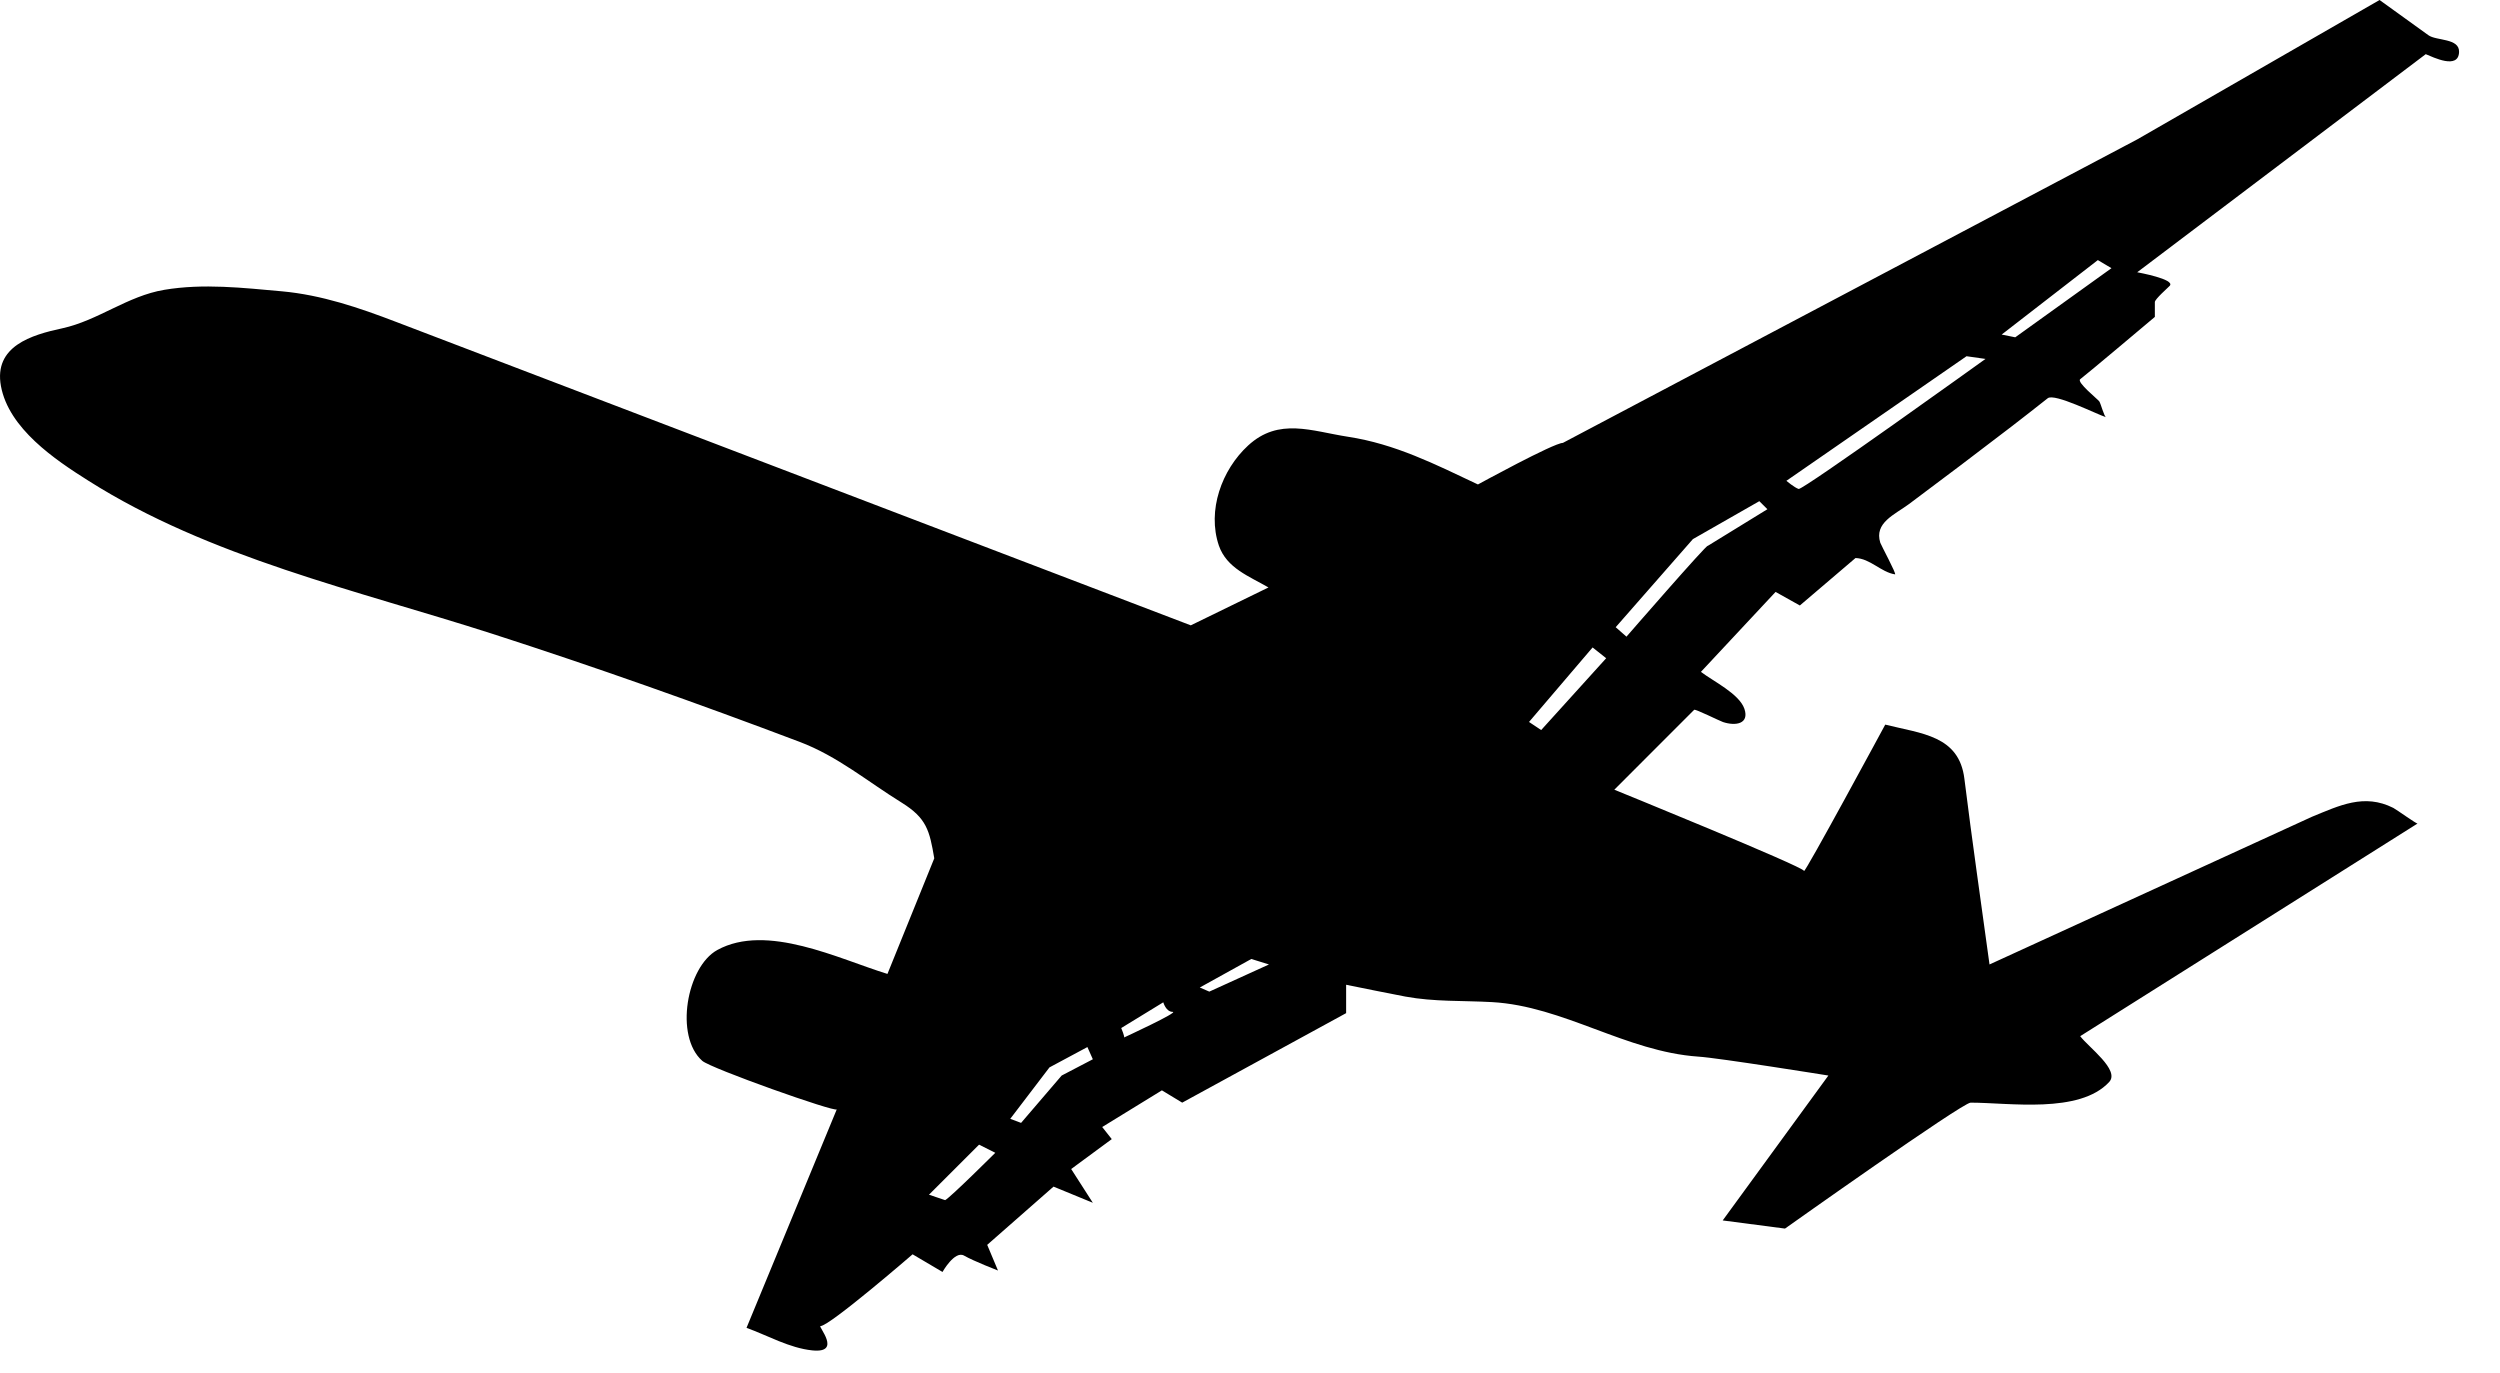 <?xml version="1.0" encoding="UTF-8" standalone="no"?>
<!DOCTYPE svg PUBLIC "-//W3C//DTD SVG 1.1//EN" "http://www.w3.org/Graphics/SVG/1.1/DTD/svg11.dtd">
<svg width="100%" height="100%" viewBox="0 0 51 28" version="1.1" xmlns="http://www.w3.org/2000/svg" xmlns:xlink="http://www.w3.org/1999/xlink" xml:space="preserve" xmlns:serif="http://www.serif.com/" style="fill-rule:evenodd;clip-rule:evenodd;stroke-linejoin:round;stroke-miterlimit:1.414;">
    <g transform="matrix(1,0,0,1,-9.893,-92.18)">
        <path d="M9.912,100.055C10.071,100.92 11.01,101.555 11.7,101.989C14.163,103.55 17.178,104.223 19.932,105.108C22.038,105.787 24.135,106.531 26.203,107.313C26.981,107.607 27.59,108.123 28.289,108.555C28.796,108.871 28.856,109.122 28.952,109.69L27.997,112.048C27.005,111.743 25.536,111.006 24.526,111.56C23.901,111.904 23.65,113.318 24.219,113.821C24.39,113.974 26.936,114.877 26.963,114.811L25.122,119.268C25.557,119.425 25.994,119.679 26.463,119.728C27.08,119.791 26.573,119.232 26.631,119.232C26.817,119.232 28.51,117.768 28.51,117.768L29.12,118.128C29.12,118.128 29.37,117.684 29.561,117.795C29.754,117.906 30.252,118.099 30.252,118.099L30.032,117.575L31.385,116.387L32.187,116.717L31.745,116.028L32.573,115.418L32.378,115.171L33.596,114.423L34.01,114.674L37.354,112.848L37.354,112.269C37.755,112.35 38.157,112.433 38.562,112.51C39.149,112.619 39.739,112.59 40.331,112.623C41.788,112.705 43.065,113.634 44.538,113.735C44.953,113.761 47.192,114.121 47.192,114.121L45.036,117.077L46.307,117.243C46.307,117.243 49.926,114.674 50.093,114.674C50.878,114.674 52.314,114.908 52.92,114.253C53.145,114.01 52.498,113.543 52.329,113.318C52.329,113.318 59.196,108.99 59.211,108.98C59.194,108.992 58.773,108.689 58.716,108.661C58.12,108.361 57.616,108.614 57.055,108.843L50.479,111.855C50.307,110.594 50.124,109.334 49.967,108.07C49.86,107.183 49.09,107.148 48.352,106.962C48.352,106.962 46.695,110.03 46.695,109.947C46.695,109.864 42.825,108.29 42.825,108.29C42.825,108.29 44.454,106.661 44.454,106.66C44.475,106.638 44.982,106.891 45.043,106.91C45.297,106.994 45.583,106.95 45.479,106.64C45.373,106.331 44.834,106.073 44.592,105.886C45.1,105.342 45.607,104.798 46.115,104.255L46.61,104.532C46.61,104.532 47.743,103.565 47.745,103.564C48.043,103.572 48.266,103.853 48.551,103.897C48.591,103.901 48.266,103.3 48.251,103.252C48.123,102.844 48.542,102.681 48.836,102.463C49.537,101.941 50.238,101.41 50.932,100.878C51.18,100.689 51.421,100.496 51.667,100.304C51.805,100.195 52.674,100.635 52.856,100.691C52.817,100.678 52.751,100.418 52.719,100.369C52.686,100.322 52.252,99.977 52.329,99.916C52.442,99.834 53.852,98.645 53.852,98.645C53.852,98.645 53.852,98.347 53.852,98.342C53.852,98.283 54.12,98.049 54.155,98.011C54.278,97.877 53.508,97.738 53.492,97.734L59.378,93.285C59.53,93.347 60.046,93.605 60.058,93.241C60.068,92.954 59.594,93.016 59.432,92.898L58.436,92.18L53.492,95.024L41.776,101.215C41.59,101.215 40.043,102.063 40.043,102.063C39.165,101.648 38.354,101.237 37.393,101.09C36.651,100.976 35.981,100.691 35.354,101.269C34.815,101.765 34.516,102.595 34.758,103.31C34.918,103.771 35.375,103.935 35.77,104.164L34.185,104.937C34.185,104.937 18.044,98.774 17.974,98.747C17.22,98.458 16.454,98.197 15.645,98.123C14.85,98.052 14.041,97.959 13.247,98.092C12.489,98.219 11.897,98.717 11.165,98.877C10.533,99.013 9.764,99.242 9.912,100.055ZM50.727,99.005L52.689,97.486L52.967,97.651L51.004,99.061L50.727,99.005ZM46.335,101.989L50.01,99.447L50.397,99.502C50.397,99.502 46.667,102.183 46.585,102.155C46.501,102.128 46.335,101.989 46.335,101.989ZM42.853,104.975L44.428,103.178L45.783,102.404L45.948,102.568L44.731,103.316C44.731,103.259 43.073,105.168 43.073,105.168L42.853,104.975ZM41.085,106.908L42.382,105.388L42.659,105.608L41.333,107.073L41.085,106.908ZM34.369,112.325L35.42,111.743L35.78,111.855L34.563,112.409L34.369,112.325ZM32.766,113.152L33.624,112.627C33.624,112.627 33.678,112.822 33.815,112.822C33.956,112.822 32.821,113.346 32.821,113.346C32.848,113.346 32.766,113.152 32.766,113.152ZM30.502,115.004L31.302,113.955L32.076,113.54L32.187,113.789L31.551,114.121L30.723,115.087L30.502,115.004ZM29.866,115.531L30.197,115.697C30.197,115.697 29.284,116.606 29.174,116.663L28.844,116.552L29.866,115.531Z" style="fill-rule:nonzero;"/>
    </g>
</svg>
